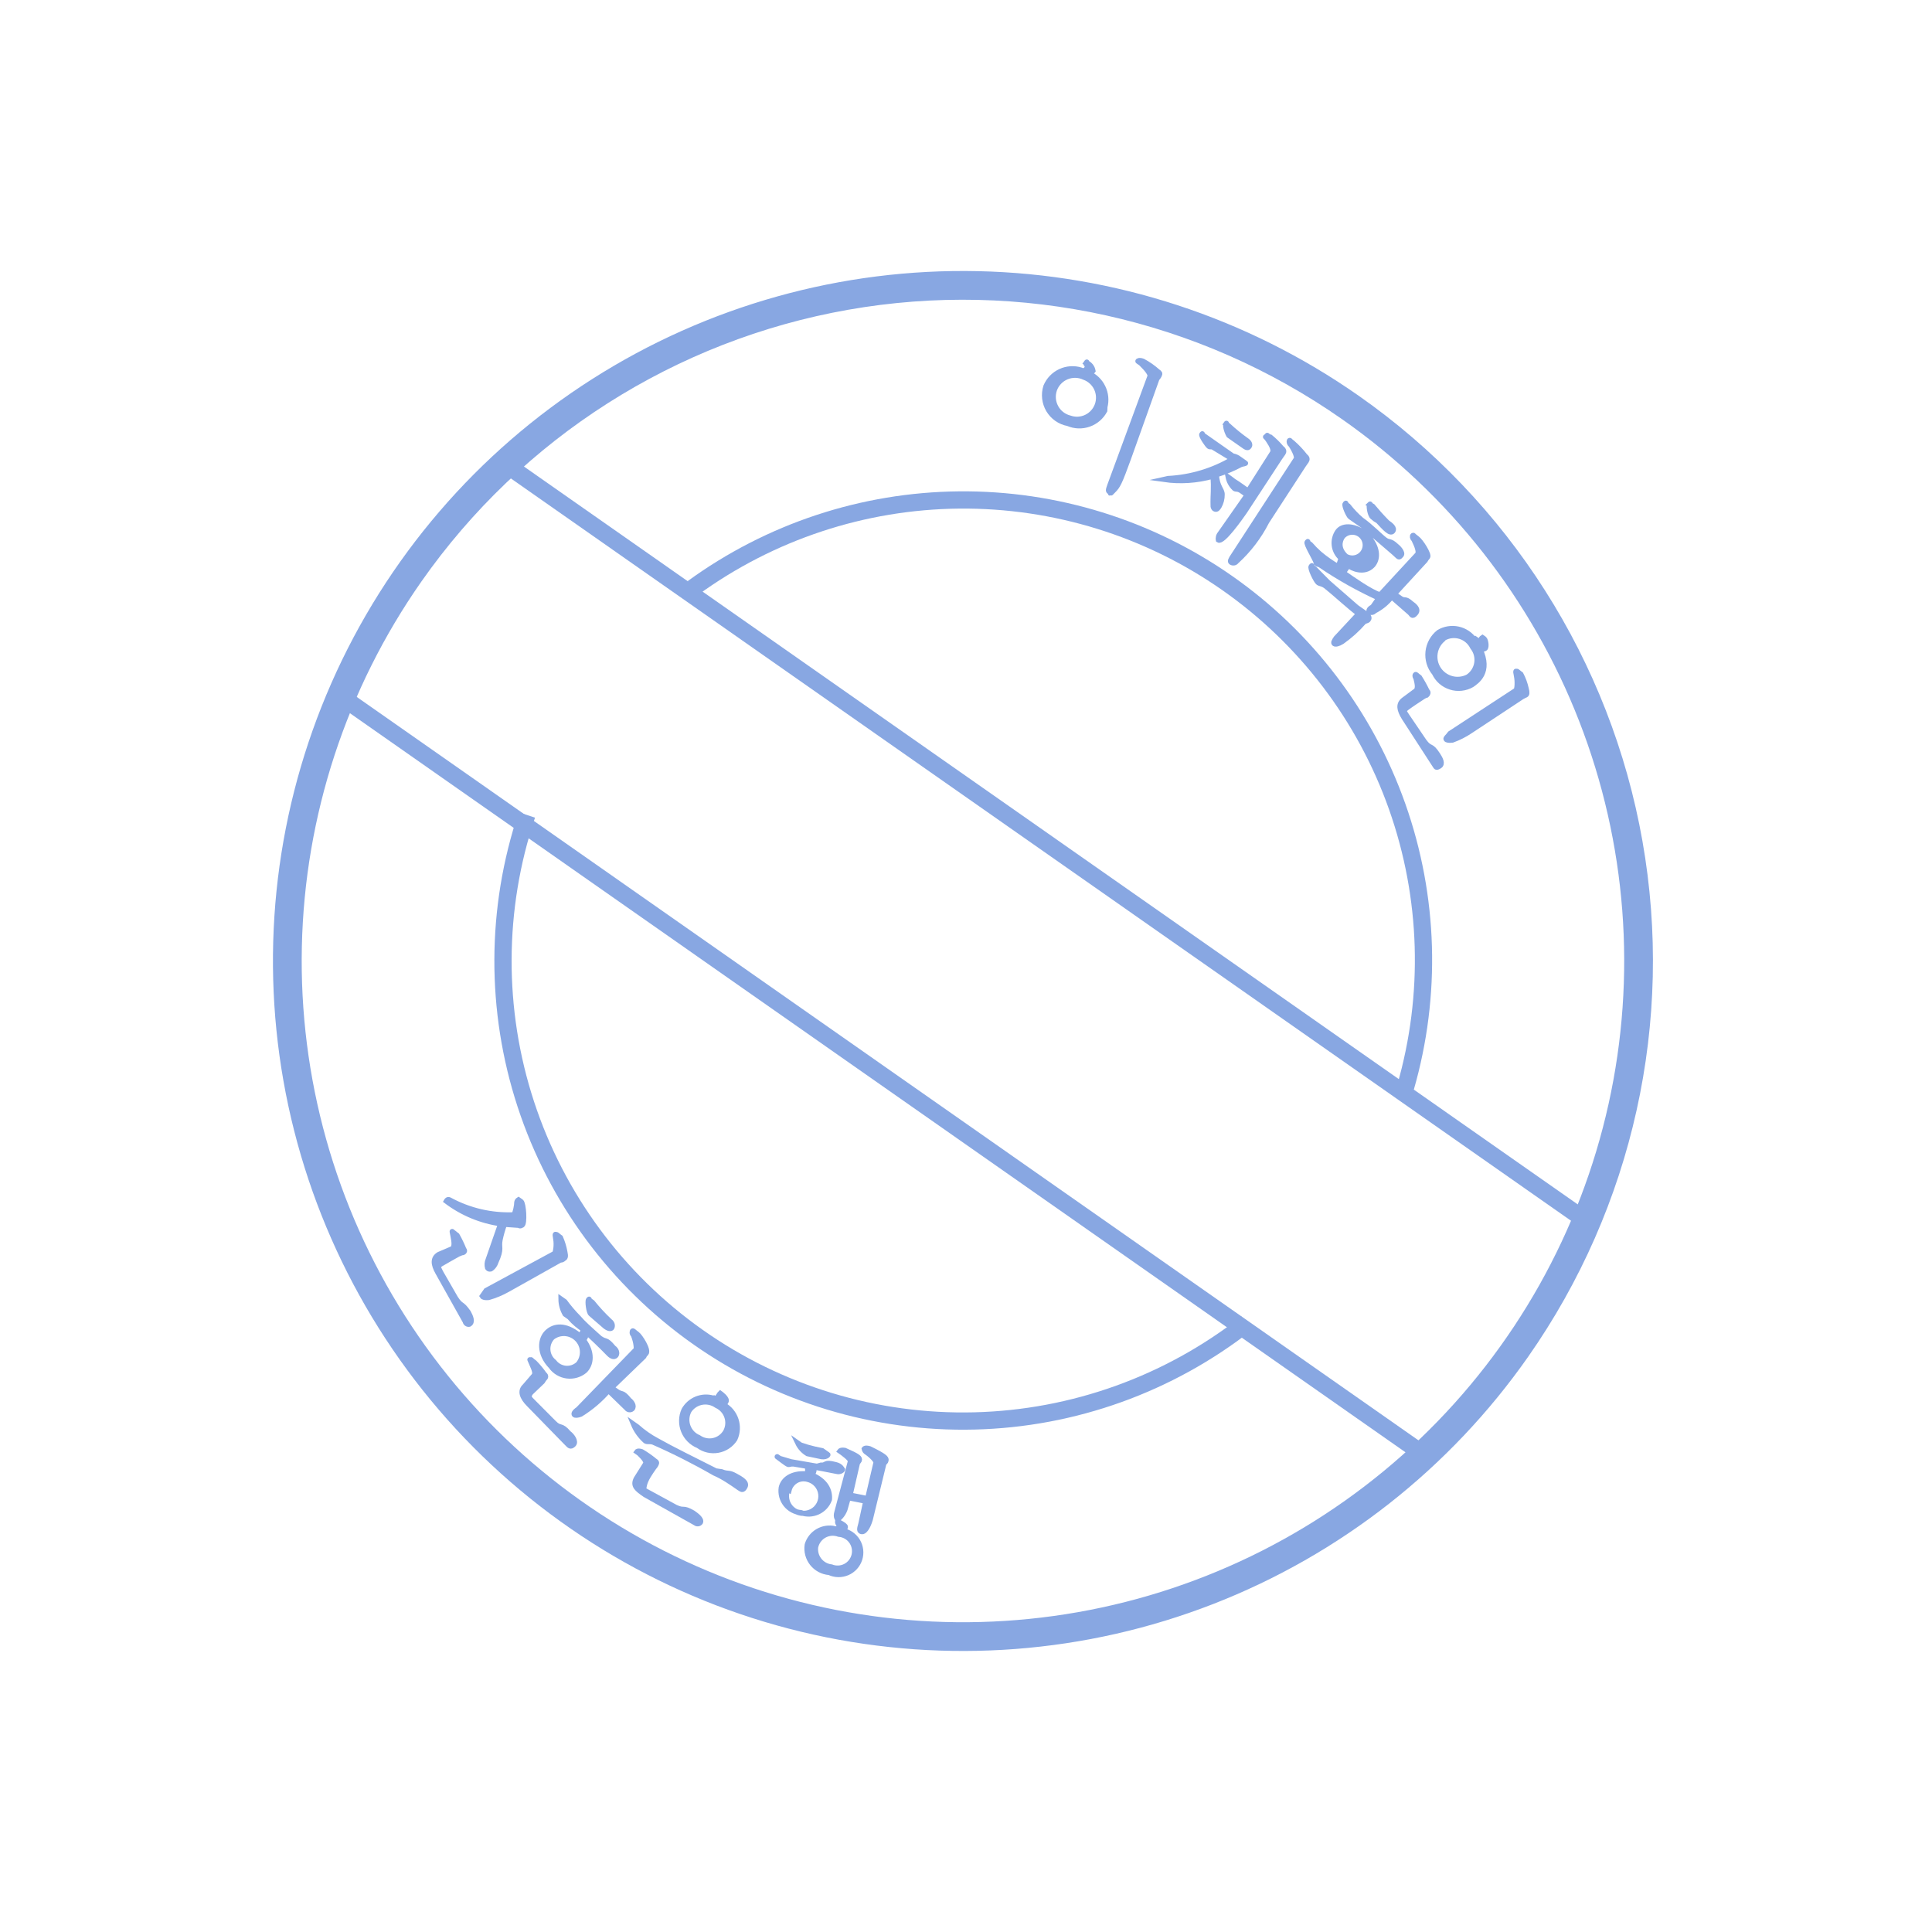 <svg width="112" height="112" viewBox="0 0 112 112" fill="none" xmlns="http://www.w3.org/2000/svg">
<g opacity="0.5" clip-path="url(#clip0_8731_224746)">
<path d="M72.27 76.707C67.756 80.244 62.222 82.231 56.489 82.373C50.755 82.516 45.129 80.807 40.444 77.499C35.76 74.191 32.266 69.461 30.482 64.011C28.698 58.561 28.718 52.681 30.54 47.243" stroke="#1150C5" stroke-miterlimit="10"/>
<path d="M81.479 63.033C83.018 57.692 82.85 52.004 80.998 46.764C79.146 41.524 75.703 36.993 71.15 33.805C66.598 30.617 61.163 28.932 55.605 28.984C50.048 29.036 44.645 30.823 40.153 34.096" stroke="#1150C5" stroke-miterlimit="10"/>
<path d="M77.81 24.308C84.021 28.657 88.802 34.75 91.55 41.816C94.298 48.882 94.889 56.604 93.248 64.006C91.607 71.408 87.808 78.157 82.331 83.4C76.854 88.643 69.946 92.144 62.48 93.46C55.013 94.777 47.324 93.85 40.384 90.796C33.445 87.743 27.567 82.7 23.493 76.306C19.419 69.911 17.333 62.453 17.499 54.873C17.664 47.293 20.074 39.933 24.422 33.722C30.254 25.394 39.154 19.724 49.166 17.958C59.179 16.193 69.482 18.477 77.81 24.308ZM78.766 22.943C72.286 18.405 64.605 15.891 56.696 15.719C48.786 15.546 41.003 17.723 34.331 21.974C27.659 26.224 22.397 32.358 19.211 39.599C16.024 46.84 15.057 54.864 16.431 62.655C17.805 70.446 21.458 77.655 26.928 83.37C32.399 89.085 39.442 93.049 47.165 94.761C54.889 96.473 62.947 95.857 70.321 92.99C77.694 90.122 84.051 85.133 88.589 78.652C94.674 69.962 97.058 59.211 95.215 48.763C93.373 38.316 87.456 29.028 78.766 22.943Z" fill="#1150C5"/>
<path d="M26.049 69.552C27.194 70.178 28.489 70.48 29.793 70.423C29.869 70.314 29.962 69.891 29.962 69.687C29.968 69.659 29.98 69.633 29.996 69.609C30.013 69.586 30.034 69.566 30.058 69.551C30.058 69.551 30.058 69.551 30.208 69.656C30.358 69.761 30.433 70.933 30.269 71.021C30.105 71.11 30.14 71.032 30.019 71.029L29.244 70.975C29.14 71.263 29.056 71.557 28.992 71.857C28.889 72.354 29.125 72.336 28.745 73.169C28.7 73.316 28.61 73.445 28.487 73.537C28.471 73.551 28.452 73.561 28.432 73.567C28.411 73.572 28.39 73.573 28.369 73.57C28.348 73.567 28.328 73.56 28.31 73.549C28.293 73.537 28.277 73.522 28.266 73.505C28.221 73.344 28.233 73.172 28.3 73.02L29.023 70.942C27.878 70.778 26.794 70.327 25.872 69.631C25.872 69.631 25.944 69.498 26.049 69.552ZM26.248 72.376C26.344 72.24 26.348 72.06 26.26 71.632C26.173 71.205 26.232 71.47 26.265 71.452C26.297 71.434 26.346 71.51 26.497 71.615C26.647 71.881 26.78 72.158 26.894 72.442C26.976 72.499 26.903 72.632 26.77 72.62L26.569 72.703C26.241 72.88 25.861 73.103 25.59 73.258C25.318 73.414 25.427 73.49 25.546 73.757L26.409 75.256C26.753 75.782 26.736 75.486 27.153 76.082C27.277 76.312 27.431 76.644 27.202 76.768C27.176 76.772 27.149 76.772 27.124 76.766C27.098 76.76 27.073 76.75 27.052 76.735C27.03 76.72 27.012 76.7 26.998 76.678C26.984 76.656 26.974 76.631 26.97 76.605L25.379 73.762C25.117 73.294 25.079 72.942 25.436 72.723L26.248 72.376ZM32.151 72.664C32.208 72.582 32.282 72.186 32.216 71.815C32.151 71.443 32.212 71.588 32.245 71.57C32.278 71.553 32.34 71.637 32.491 71.743C32.61 72.015 32.697 72.301 32.748 72.594C32.803 72.836 32.769 72.914 32.703 72.95C32.638 72.985 32.636 73.045 32.47 73.05L29.421 74.761C29.076 74.955 28.709 75.108 28.328 75.217C28.125 75.237 28 75.211 27.956 75.139C27.956 75.139 28.042 75.016 28.185 74.811L32.151 72.664Z" fill="#1150C5" stroke="#1150C5" stroke-width="0.3" stroke-miterlimit="10"/>
<path d="M34.775 77.574C35.158 77.842 35.113 77.587 35.554 78.119C35.799 78.291 35.78 78.522 35.686 78.598C35.592 78.675 35.468 78.649 35.309 78.497C34.812 77.987 34.337 77.532 33.997 77.233C33.995 77.347 33.966 77.459 33.911 77.559C33.911 77.559 33.911 77.559 33.825 77.682C34.373 78.411 34.278 79.098 33.9 79.464C33.757 79.582 33.592 79.67 33.414 79.721C33.236 79.773 33.049 79.787 32.865 79.763C32.681 79.74 32.505 79.678 32.345 79.583C32.186 79.488 32.049 79.362 31.941 79.211C31.223 78.464 31.302 77.624 31.722 77.227C32.143 76.83 32.782 76.789 33.532 77.375C33.564 77.383 33.598 77.382 33.63 77.372C33.662 77.362 33.691 77.344 33.713 77.319C33.775 77.245 33.806 77.149 33.798 77.052C33.566 76.89 33.306 76.708 33.018 76.364C32.882 76.269 32.827 76.23 32.759 76.183C32.605 75.915 32.523 75.612 32.52 75.303C32.52 75.303 32.52 75.303 32.616 75.37L32.739 75.456C32.973 75.776 33.23 76.079 33.508 76.362C33.81 76.715 34.164 77.024 34.775 77.574ZM30.957 79.743C31.053 79.607 30.983 79.415 30.825 79.061C30.667 78.706 30.719 78.864 30.761 78.832C30.803 78.801 30.761 78.832 30.993 78.995C31.198 79.206 31.387 79.433 31.555 79.674C31.678 79.76 31.625 79.865 31.573 79.91C31.521 79.955 31.506 80.005 31.449 80.087L30.773 80.733C30.658 80.897 30.601 80.979 30.845 81.211L32.111 82.484C32.504 82.881 32.503 82.534 32.971 83.086C33.148 83.21 33.427 83.568 33.243 83.744C33.058 83.92 33.001 83.799 32.843 83.647L30.651 81.401C30.258 81.003 30.133 80.631 30.421 80.364L30.957 79.743ZM32.016 77.534C31.925 77.632 31.855 77.747 31.811 77.873C31.766 77.999 31.749 78.133 31.759 78.266C31.769 78.399 31.806 78.529 31.869 78.647C31.931 78.765 32.018 78.868 32.122 78.951C32.202 79.057 32.303 79.144 32.419 79.208C32.535 79.272 32.662 79.311 32.794 79.322C32.925 79.334 33.058 79.318 33.183 79.276C33.308 79.233 33.423 79.165 33.52 79.076C33.691 78.87 33.778 78.608 33.767 78.341C33.756 78.074 33.647 77.821 33.46 77.63C33.274 77.439 33.023 77.323 32.756 77.305C32.49 77.288 32.226 77.369 32.016 77.534ZM34.253 76.171C34.13 76.084 34.048 75.417 34.119 75.344C34.19 75.272 34.119 75.344 34.187 75.392L34.337 75.497C34.651 75.888 34.992 76.256 35.357 76.598C35.535 76.722 35.511 76.93 35.45 76.989C35.389 77.047 35.218 77.029 34.987 76.807L34.253 76.171ZM36.888 78.219C36.888 78.219 36.913 77.891 36.717 77.387C36.621 77.32 36.643 77.173 36.676 77.155C36.709 77.138 36.772 77.222 36.935 77.337C37.099 77.452 37.64 78.278 37.446 78.468C37.252 78.657 37.379 78.563 37.331 78.631L35.45 80.447L35.75 80.657C36.078 80.887 36.06 80.651 36.473 81.164C36.61 81.26 36.798 81.514 36.647 81.672C36.624 81.692 36.597 81.706 36.568 81.715C36.539 81.724 36.509 81.726 36.479 81.722C36.449 81.719 36.42 81.709 36.394 81.693C36.368 81.678 36.346 81.657 36.329 81.632L35.275 80.609C34.811 81.147 34.267 81.61 33.662 81.983C33.494 82.048 33.341 82.063 33.296 82.011C33.251 81.96 33.281 81.859 33.516 81.697L36.888 78.219Z" fill="#1150C5" stroke="#1150C5" stroke-width="0.3" stroke-miterlimit="10"/>
<path d="M41.825 85.318C42.224 85.475 42.222 85.332 42.606 85.54C42.99 85.747 43.323 85.94 43.188 86.191C43.052 86.442 42.985 86.334 42.839 86.252C42.43 85.966 41.925 85.612 41.407 85.392C40.258 84.731 39.074 84.132 37.86 83.6C37.621 83.534 37.55 83.607 37.418 83.534C37.114 83.266 36.875 82.931 36.719 82.557C36.719 82.557 36.719 82.557 36.814 82.624L36.937 82.71C37.286 83.022 37.671 83.292 38.084 83.513C38.988 84.023 40.232 84.63 41.493 85.269L41.825 85.318ZM37.415 84.875C37.501 84.752 37.358 84.55 37.054 84.257C36.959 84.19 36.918 84.161 36.918 84.161C36.918 84.161 36.975 84.079 37.205 84.158C37.464 84.311 37.71 84.483 37.942 84.675C38.065 84.761 38.092 84.78 38.029 84.899C37.966 85.017 37.953 85.008 37.905 85.076C37.695 85.376 37.427 85.759 37.355 86.094C37.282 86.43 37.33 86.362 37.572 86.511L39.147 87.37C39.696 87.632 39.536 87.337 40.175 87.703C40.339 87.818 40.694 88.067 40.607 88.25C40.591 88.272 40.57 88.292 40.547 88.306C40.523 88.32 40.497 88.33 40.469 88.334C40.442 88.337 40.414 88.335 40.387 88.328C40.361 88.32 40.336 88.307 40.314 88.289L37.393 86.65C36.929 86.325 36.669 86.144 36.882 85.723L37.415 84.875ZM41.382 81.04C41.382 81.04 41.505 81.126 41.61 80.976C41.638 80.942 41.663 80.905 41.686 80.867C41.702 80.831 41.725 80.799 41.753 80.772C41.753 80.772 42.19 81.077 42.089 81.251C41.988 81.424 41.974 81.415 41.955 81.442C42.293 81.63 42.547 81.938 42.667 82.305C42.787 82.672 42.765 83.071 42.603 83.422C42.493 83.591 42.35 83.736 42.182 83.848C42.014 83.96 41.824 84.036 41.626 84.072C41.427 84.108 41.223 84.103 41.026 84.058C40.83 84.013 40.644 83.927 40.482 83.808C40.289 83.73 40.114 83.613 39.968 83.466C39.821 83.319 39.705 83.143 39.628 82.951C39.55 82.758 39.512 82.551 39.516 82.343C39.52 82.135 39.566 81.93 39.65 81.741C39.812 81.452 40.067 81.227 40.372 81.101C40.678 80.976 41.018 80.957 41.335 81.049L41.382 81.04ZM39.936 81.798C39.866 81.935 39.825 82.086 39.816 82.24C39.807 82.394 39.831 82.548 39.884 82.692C39.938 82.837 40.021 82.969 40.128 83.08C40.235 83.191 40.364 83.278 40.506 83.337C40.63 83.424 40.77 83.484 40.918 83.514C41.066 83.544 41.219 83.543 41.366 83.51C41.514 83.477 41.653 83.414 41.775 83.324C41.896 83.234 41.998 83.12 42.072 82.989C42.141 82.856 42.182 82.71 42.193 82.561C42.203 82.411 42.183 82.261 42.133 82.12C42.084 81.978 42.006 81.848 41.904 81.738C41.803 81.628 41.68 81.54 41.543 81.479C41.415 81.389 41.27 81.326 41.117 81.295C40.965 81.264 40.807 81.264 40.654 81.297C40.501 81.329 40.357 81.393 40.23 81.484C40.103 81.575 39.996 81.691 39.917 81.825L39.936 81.798Z" fill="#1150C5" stroke="#1150C5" stroke-width="0.3" stroke-miterlimit="10"/>
<path d="M47.586 84.937C47.96 84.955 47.739 84.719 48.442 84.906C48.741 84.973 48.81 85.164 48.838 85.183C48.865 85.202 48.714 85.36 48.511 85.3C47.917 85.189 47.517 85.093 47.102 85.046C47.225 85.132 47.19 85.27 47.165 85.334C47.141 85.398 47.098 85.43 47.05 85.498C47.865 85.845 48.13 86.397 48.081 86.932C48.023 87.09 47.933 87.235 47.819 87.359C47.704 87.482 47.566 87.582 47.413 87.652C47.26 87.723 47.095 87.762 46.926 87.768C46.758 87.775 46.59 87.748 46.432 87.689C46.259 87.674 46.092 87.624 45.94 87.542C45.788 87.459 45.654 87.347 45.547 87.211C45.441 87.075 45.363 86.919 45.318 86.752C45.274 86.585 45.265 86.41 45.29 86.239C45.398 85.765 45.883 85.393 46.705 85.439C46.811 85.405 46.849 85.35 46.82 85.275C46.833 85.18 46.815 85.082 46.771 84.997L46.006 84.868C45.812 84.855 45.774 84.909 45.7 84.898C45.626 84.888 45.113 84.487 45.072 84.459C45.031 84.43 45.072 84.459 45.072 84.459L45.195 84.545L45.852 84.74L47.358 85.001L47.586 84.937ZM46.81 84.272C46.566 84.126 46.37 83.91 46.246 83.653L46.41 83.768C46.671 83.86 46.936 83.937 47.205 83.999L47.665 84.097C47.843 84.222 47.965 84.308 47.993 84.327C48.02 84.346 47.859 84.518 47.519 84.422L46.81 84.272ZM45.677 86.327C45.593 86.515 45.57 86.725 45.61 86.927C45.65 87.129 45.752 87.314 45.901 87.456C46.051 87.599 46.24 87.691 46.444 87.721C46.648 87.751 46.857 87.718 47.041 87.625C47.225 87.532 47.376 87.385 47.473 87.203C47.57 87.021 47.609 86.813 47.583 86.609C47.558 86.404 47.47 86.212 47.331 86.06C47.192 85.907 47.01 85.801 46.809 85.756C46.698 85.726 46.583 85.719 46.47 85.734C46.356 85.749 46.247 85.786 46.148 85.844C46.049 85.901 45.963 85.978 45.894 86.069C45.824 86.16 45.774 86.264 45.745 86.374L45.677 86.327ZM49.282 84.781C49.377 84.645 49.114 84.44 48.837 84.226L48.686 84.121C48.686 84.121 48.744 84.039 48.978 84.081C49.757 84.422 49.87 84.522 49.811 84.664C49.774 84.712 49.739 84.762 49.706 84.814L49.28 86.672L50.297 86.876L50.774 84.829C50.85 84.72 50.543 84.403 50.243 84.193C50.205 84.172 50.173 84.144 50.148 84.109C50.123 84.074 50.107 84.033 50.099 83.991C50.099 83.991 50.157 83.909 50.41 83.984C51.26 84.397 51.391 84.529 51.365 84.653C51.339 84.778 51.289 84.763 51.241 84.831L50.45 88.082C50.3 88.587 50.091 88.827 49.953 88.792C49.815 88.756 49.803 88.686 49.908 88.333L50.192 87.026L49.175 86.823L48.983 87.503C48.846 87.874 48.62 88.021 48.592 88.062C48.563 88.103 48.428 87.948 48.512 87.681L49.282 84.781ZM48.394 88.636C48.537 88.635 48.621 88.572 48.633 88.498C48.64 88.475 48.642 88.45 48.638 88.425C48.633 88.401 48.623 88.378 48.608 88.359C48.572 88.314 48.553 88.258 48.556 88.2C48.556 88.2 49.013 88.419 49.007 88.516C49 88.613 48.921 88.639 48.854 88.734C49.033 88.768 49.203 88.839 49.352 88.944C49.501 89.048 49.626 89.183 49.72 89.339C49.813 89.496 49.871 89.671 49.892 89.852C49.912 90.033 49.894 90.216 49.838 90.389C49.782 90.563 49.69 90.722 49.568 90.857C49.445 90.992 49.296 91.1 49.129 91.172C48.962 91.245 48.781 91.281 48.599 91.279C48.417 91.276 48.237 91.235 48.072 91.158C47.88 91.143 47.694 91.089 47.523 90.998C47.353 90.908 47.204 90.784 47.084 90.633C46.964 90.482 46.877 90.308 46.827 90.122C46.778 89.936 46.767 89.742 46.796 89.552C46.894 89.221 47.115 88.94 47.414 88.767C47.713 88.594 48.067 88.542 48.403 88.622L48.394 88.636ZM47.289 89.632C47.265 89.772 47.269 89.914 47.302 90.052C47.335 90.189 47.396 90.318 47.481 90.431C47.566 90.544 47.673 90.638 47.796 90.708C47.919 90.778 48.055 90.822 48.195 90.837C48.327 90.889 48.469 90.912 48.61 90.904C48.752 90.897 48.89 90.859 49.016 90.793C49.141 90.727 49.251 90.634 49.337 90.522C49.424 90.409 49.485 90.279 49.516 90.141C49.548 90.003 49.549 89.859 49.52 89.721C49.49 89.582 49.432 89.451 49.347 89.337C49.263 89.223 49.155 89.129 49.03 89.061C48.906 88.992 48.768 88.952 48.627 88.942C48.495 88.894 48.356 88.873 48.216 88.881C48.076 88.889 47.94 88.927 47.815 88.99C47.69 89.054 47.58 89.142 47.491 89.251C47.402 89.359 47.337 89.484 47.298 89.619L47.289 89.632Z" fill="#1150C5" stroke="#1150C5" stroke-width="0.3" stroke-miterlimit="10"/>
<path d="M64.043 23.804C63.846 24.173 63.518 24.454 63.123 24.593C62.729 24.731 62.297 24.716 61.913 24.55C61.68 24.507 61.458 24.414 61.264 24.278C61.07 24.142 60.907 23.966 60.785 23.762C60.665 23.558 60.589 23.33 60.563 23.094C60.537 22.859 60.561 22.62 60.635 22.394C60.796 22.015 61.092 21.708 61.466 21.534C61.84 21.36 62.265 21.33 62.659 21.451C62.768 21.528 62.963 21.481 63.008 21.33C63.053 21.178 63.056 21.262 63.003 21.163C62.95 21.065 62.921 21.106 62.978 21.024C63.036 20.942 62.978 21.024 62.978 21.024C63.076 21.064 63.163 21.128 63.23 21.211C63.296 21.293 63.341 21.391 63.361 21.495C63.361 21.495 63.284 21.604 63.126 21.656C63.482 21.818 63.771 22.1 63.94 22.453C64.11 22.806 64.15 23.207 64.053 23.587L64.043 23.804ZM61.125 22.595C61.069 22.761 61.047 22.936 61.061 23.111C61.076 23.285 61.126 23.455 61.21 23.609C61.293 23.763 61.407 23.898 61.546 24.006C61.684 24.113 61.843 24.191 62.013 24.234C62.326 24.345 62.67 24.328 62.971 24.185C63.271 24.042 63.502 23.786 63.614 23.473C63.725 23.16 63.707 22.815 63.565 22.515C63.422 22.214 63.166 21.983 62.853 21.872C62.693 21.797 62.519 21.757 62.343 21.754C62.167 21.75 61.992 21.784 61.829 21.852C61.667 21.92 61.52 22.021 61.399 22.149C61.278 22.277 61.184 22.429 61.125 22.595ZM66.654 21.848C66.74 21.725 66.52 21.428 66.145 21.064C66.035 20.987 65.981 20.949 65.967 20.94C65.954 20.93 66.025 20.858 66.254 20.937C66.563 21.103 66.852 21.305 67.114 21.539C67.223 21.616 67.264 21.644 67.201 21.763C67.139 21.882 67.125 21.872 67.068 21.954L65.418 26.577C64.894 28.022 64.803 28.181 64.538 28.444C64.273 28.706 64.433 28.594 64.337 28.527C64.242 28.46 64.228 28.45 64.332 28.157L66.654 21.848Z" fill="#1150C5" stroke="#1150C5" stroke-width="0.3" stroke-miterlimit="10"/>
<path d="M70.356 25.946C70.234 25.86 70.162 25.932 70.081 25.875C69.999 25.817 69.614 25.263 69.671 25.181C69.728 25.099 69.671 25.181 69.753 25.238L70.586 25.822C70.941 26.07 71.255 26.29 71.46 26.433C71.602 26.455 71.736 26.514 71.849 26.604C71.985 26.7 72.19 26.843 72.204 26.853C72.217 26.862 72.045 26.905 71.952 26.921C71.493 27.166 71.012 27.367 70.515 27.521C70.558 28.244 70.856 28.371 70.849 28.671C70.851 28.913 70.79 29.15 70.671 29.361C70.576 29.497 70.528 29.566 70.395 29.493C70.37 29.469 70.351 29.439 70.339 29.405C70.327 29.372 70.322 29.337 70.326 29.302C70.307 28.719 70.386 28.286 70.314 27.605C69.391 27.865 68.424 27.93 67.475 27.794C67.475 27.794 67.475 27.794 67.717 27.74C69.036 27.674 70.32 27.288 71.456 26.614L70.356 25.946ZM71.237 25.24C71.099 25.001 71.015 24.657 71.072 24.575C71.129 24.493 71.072 24.575 71.072 24.575L71.195 24.661C71.538 24.98 71.902 25.276 72.284 25.546C72.448 25.661 72.473 25.8 72.425 25.868C72.377 25.937 72.339 25.991 72.179 25.9L71.469 25.403L71.237 25.24ZM73.762 26.255C73.867 26.105 73.734 25.829 73.524 25.519C73.314 25.209 73.347 25.395 73.423 25.285C73.5 25.176 73.423 25.285 73.648 25.341C73.88 25.531 74.094 25.742 74.286 25.971C74.45 26.086 74.433 26.196 74.386 26.265C74.338 26.333 74.281 26.415 74.194 26.538L72.139 29.676C71.929 29.977 70.887 31.465 70.632 31.306C70.632 31.306 70.593 31.158 70.685 30.998L72.3 28.691L71.973 28.461C71.754 28.308 71.66 28.385 71.564 28.318C71.376 28.139 71.248 27.907 71.196 27.653C71.196 27.653 71.196 27.653 71.291 27.72C71.436 27.841 71.592 27.95 71.756 28.045L72.356 28.465L73.762 26.255ZM75.141 26.61C75.217 26.501 75.055 26.123 74.827 25.78C74.731 25.713 74.72 25.583 74.749 25.542C74.778 25.501 74.749 25.542 74.94 25.676C75.205 25.909 75.447 26.167 75.662 26.446C75.799 26.542 75.782 26.652 75.735 26.721C75.687 26.789 75.639 26.857 75.572 26.953L73.435 30.238C72.993 31.107 72.397 31.89 71.676 32.546C71.599 32.656 71.442 32.647 71.388 32.609C71.333 32.571 71.292 32.542 71.403 32.355L75.141 26.61Z" fill="#1150C5" stroke="#1150C5" stroke-width="0.3" stroke-miterlimit="10"/>
<path d="M77.746 32.361C77.528 32.174 77.388 31.913 77.351 31.628C77.314 31.343 77.383 31.054 77.546 30.817C77.794 30.462 78.42 30.412 79.13 30.909C79.154 30.915 79.18 30.913 79.204 30.905C79.228 30.896 79.249 30.881 79.265 30.861C79.289 30.846 79.31 30.826 79.326 30.802C79.343 30.779 79.354 30.753 79.36 30.724L78.569 30.17C78.405 30.055 78.35 30.017 78.268 29.96C78.186 29.902 77.9 29.295 77.98 29.209C78.061 29.123 77.98 29.209 78.062 29.266L78.158 29.333C78.385 29.624 78.64 29.892 78.921 30.132C79.467 30.514 80.054 31.129 80.3 31.301C80.545 31.473 80.577 31.312 80.934 31.644C81.044 31.72 81.365 32.047 81.223 32.191C81.081 32.336 81.127 32.328 80.842 32.067L79.572 30.974C79.552 31.015 79.527 31.052 79.496 31.084C79.496 31.084 79.496 31.084 79.409 31.206C79.904 31.837 79.876 32.429 79.577 32.769C79.084 33.298 78.325 32.929 78.167 32.778L77.87 33.201C78.498 33.641 79.427 34.291 80 34.489L82.181 32.13C82.267 32.007 82.177 31.7 81.956 31.26C81.874 31.203 81.863 31.073 81.905 31.042C81.948 31.01 81.905 31.042 82.138 31.204C82.37 31.367 82.869 32.164 82.76 32.291C82.651 32.418 82.645 32.455 82.626 32.482L80.829 34.439L81.184 34.687C81.443 34.869 81.439 34.642 81.824 34.993C81.947 35.079 82.275 35.309 82.066 35.549C81.857 35.789 81.852 35.623 81.725 35.513L80.677 34.597C80.407 34.941 80.064 35.222 79.674 35.42C79.597 35.529 79.427 35.512 79.382 35.46C79.337 35.408 79.353 35.297 79.573 35.187L79.936 34.668C78.76 34.132 77.632 33.499 76.562 32.774C76.412 32.668 76.332 32.754 76.289 32.582C76.247 32.41 75.694 31.515 75.775 31.429C75.855 31.343 75.775 31.429 75.87 31.495L75.966 31.562C76.129 31.75 76.304 31.927 76.49 32.092C76.83 32.38 77.196 32.636 77.582 32.857L77.746 32.361ZM78.769 35.58C78.345 35.283 77.331 34.349 76.859 33.978C76.613 33.806 76.514 33.859 76.401 33.759C76.288 33.66 75.921 32.935 76.011 32.835C76.101 32.735 76.011 32.835 76.093 32.892L76.202 32.969L76.988 33.764L78.643 35.207C78.834 35.341 78.807 35.322 79.121 35.542C79.435 35.761 79.368 35.857 79.32 35.925C79.272 35.993 79.152 35.991 79.067 36.054C78.691 36.484 78.264 36.869 77.797 37.199C77.582 37.333 77.419 37.361 77.351 37.314C77.283 37.266 77.336 37.161 77.451 36.997L78.769 35.58ZM77.835 31.101C77.634 31.388 77.569 31.83 78.026 32.252C78.149 32.322 78.29 32.355 78.431 32.349C78.573 32.342 78.709 32.295 78.825 32.214C78.941 32.133 79.032 32.021 79.087 31.89C79.142 31.76 79.159 31.616 79.135 31.477C79.112 31.337 79.05 31.207 78.956 31.101C78.862 30.995 78.74 30.918 78.604 30.879C78.468 30.84 78.323 30.84 78.187 30.879C78.051 30.918 77.929 30.995 77.835 31.101ZM79.572 29.347C79.815 29.639 80.04 29.899 80.42 30.286C80.597 30.411 80.884 30.611 80.737 30.793C80.589 30.975 80.26 30.602 79.89 30.2C79.776 30.141 79.671 30.067 79.576 29.98C79.412 29.866 79.337 29.305 79.399 29.246C79.46 29.187 79.399 29.246 79.399 29.246L79.572 29.347Z" fill="#1150C5" stroke="#1150C5" stroke-width="0.3" stroke-miterlimit="10"/>
<path d="M85.536 37.043C85.659 37.129 85.741 37.186 85.768 37.206C85.807 37.18 85.834 37.141 85.845 37.096C85.851 37.068 85.862 37.042 85.879 37.019C85.895 36.995 85.916 36.975 85.94 36.96C85.94 36.96 85.94 36.96 86.036 37.027C86.132 37.094 86.196 37.525 86.088 37.592C85.98 37.659 85.884 37.592 85.791 37.608C86.44 38.978 85.6 39.509 85.323 39.701C85.138 39.807 84.932 39.873 84.72 39.895C84.508 39.918 84.294 39.897 84.091 39.832C83.887 39.768 83.699 39.663 83.538 39.523C83.378 39.383 83.248 39.211 83.156 39.018C83.015 38.847 82.91 38.65 82.846 38.438C82.783 38.225 82.762 38.002 82.786 37.782C82.809 37.562 82.877 37.349 82.984 37.154C83.091 36.96 83.235 36.79 83.409 36.652C83.746 36.452 84.147 36.387 84.53 36.47C84.914 36.554 85.251 36.779 85.475 37.102L85.536 37.043ZM82.102 40.03C82.198 39.894 82.188 39.704 82.077 39.28C82.009 39.233 82.025 39.122 82.058 39.104C82.091 39.087 82.14 39.162 82.29 39.267C82.453 39.523 82.6 39.789 82.73 40.063C82.826 40.13 82.763 40.249 82.711 40.294C82.636 40.314 82.565 40.347 82.501 40.391C82.2 40.587 81.825 40.833 81.571 41.021C81.317 41.21 81.408 41.253 81.56 41.502L82.562 42.977C82.938 43.485 82.933 43.114 83.344 43.748C83.491 43.973 83.665 44.278 83.449 44.412C83.233 44.545 83.254 44.458 83.159 44.331L81.4 41.614C81.115 41.15 81.044 40.815 81.382 40.564L82.102 40.03ZM83.659 37.051C83.408 37.257 83.242 37.549 83.194 37.871C83.145 38.192 83.217 38.52 83.395 38.791C83.574 39.062 83.847 39.258 84.161 39.341C84.475 39.424 84.809 39.387 85.098 39.239C85.234 39.148 85.35 39.03 85.439 38.892C85.528 38.753 85.586 38.599 85.612 38.437C85.637 38.274 85.629 38.109 85.587 37.95C85.545 37.792 85.47 37.644 85.368 37.515C85.296 37.368 85.195 37.237 85.071 37.13C84.947 37.023 84.802 36.943 84.645 36.894C84.488 36.846 84.323 36.83 84.16 36.847C83.997 36.865 83.84 36.916 83.697 36.996L83.659 37.051ZM87.891 40.014C87.948 39.932 87.985 39.531 87.91 39.173C87.835 38.816 87.893 38.937 87.925 38.919C87.958 38.902 88.021 38.986 88.171 39.092C88.307 39.351 88.408 39.627 88.471 39.912C88.54 40.163 88.519 40.251 88.454 40.286C88.378 40.319 88.305 40.356 88.234 40.397L85.243 42.372C84.919 42.592 84.569 42.77 84.2 42.903C84.001 42.926 83.867 42.914 83.831 42.848C83.796 42.783 83.918 42.725 84.061 42.521L87.891 40.014Z" fill="#1150C5" stroke="#1150C5" stroke-width="0.3" stroke-miterlimit="10"/>
<path d="M28.862 26.597L92.524 71.173" stroke="#1150C5" stroke-miterlimit="10"/>
<path d="M19.398 40.113L83.06 84.689" stroke="#1150C5" stroke-miterlimit="10"/>
</g>
<defs>
<clipPath id="clip0_8731_224746">
<rect width="80" height="80" fill="white" transform="translate(46) rotate(35)"/>
</clipPath>
</defs>
</svg>
